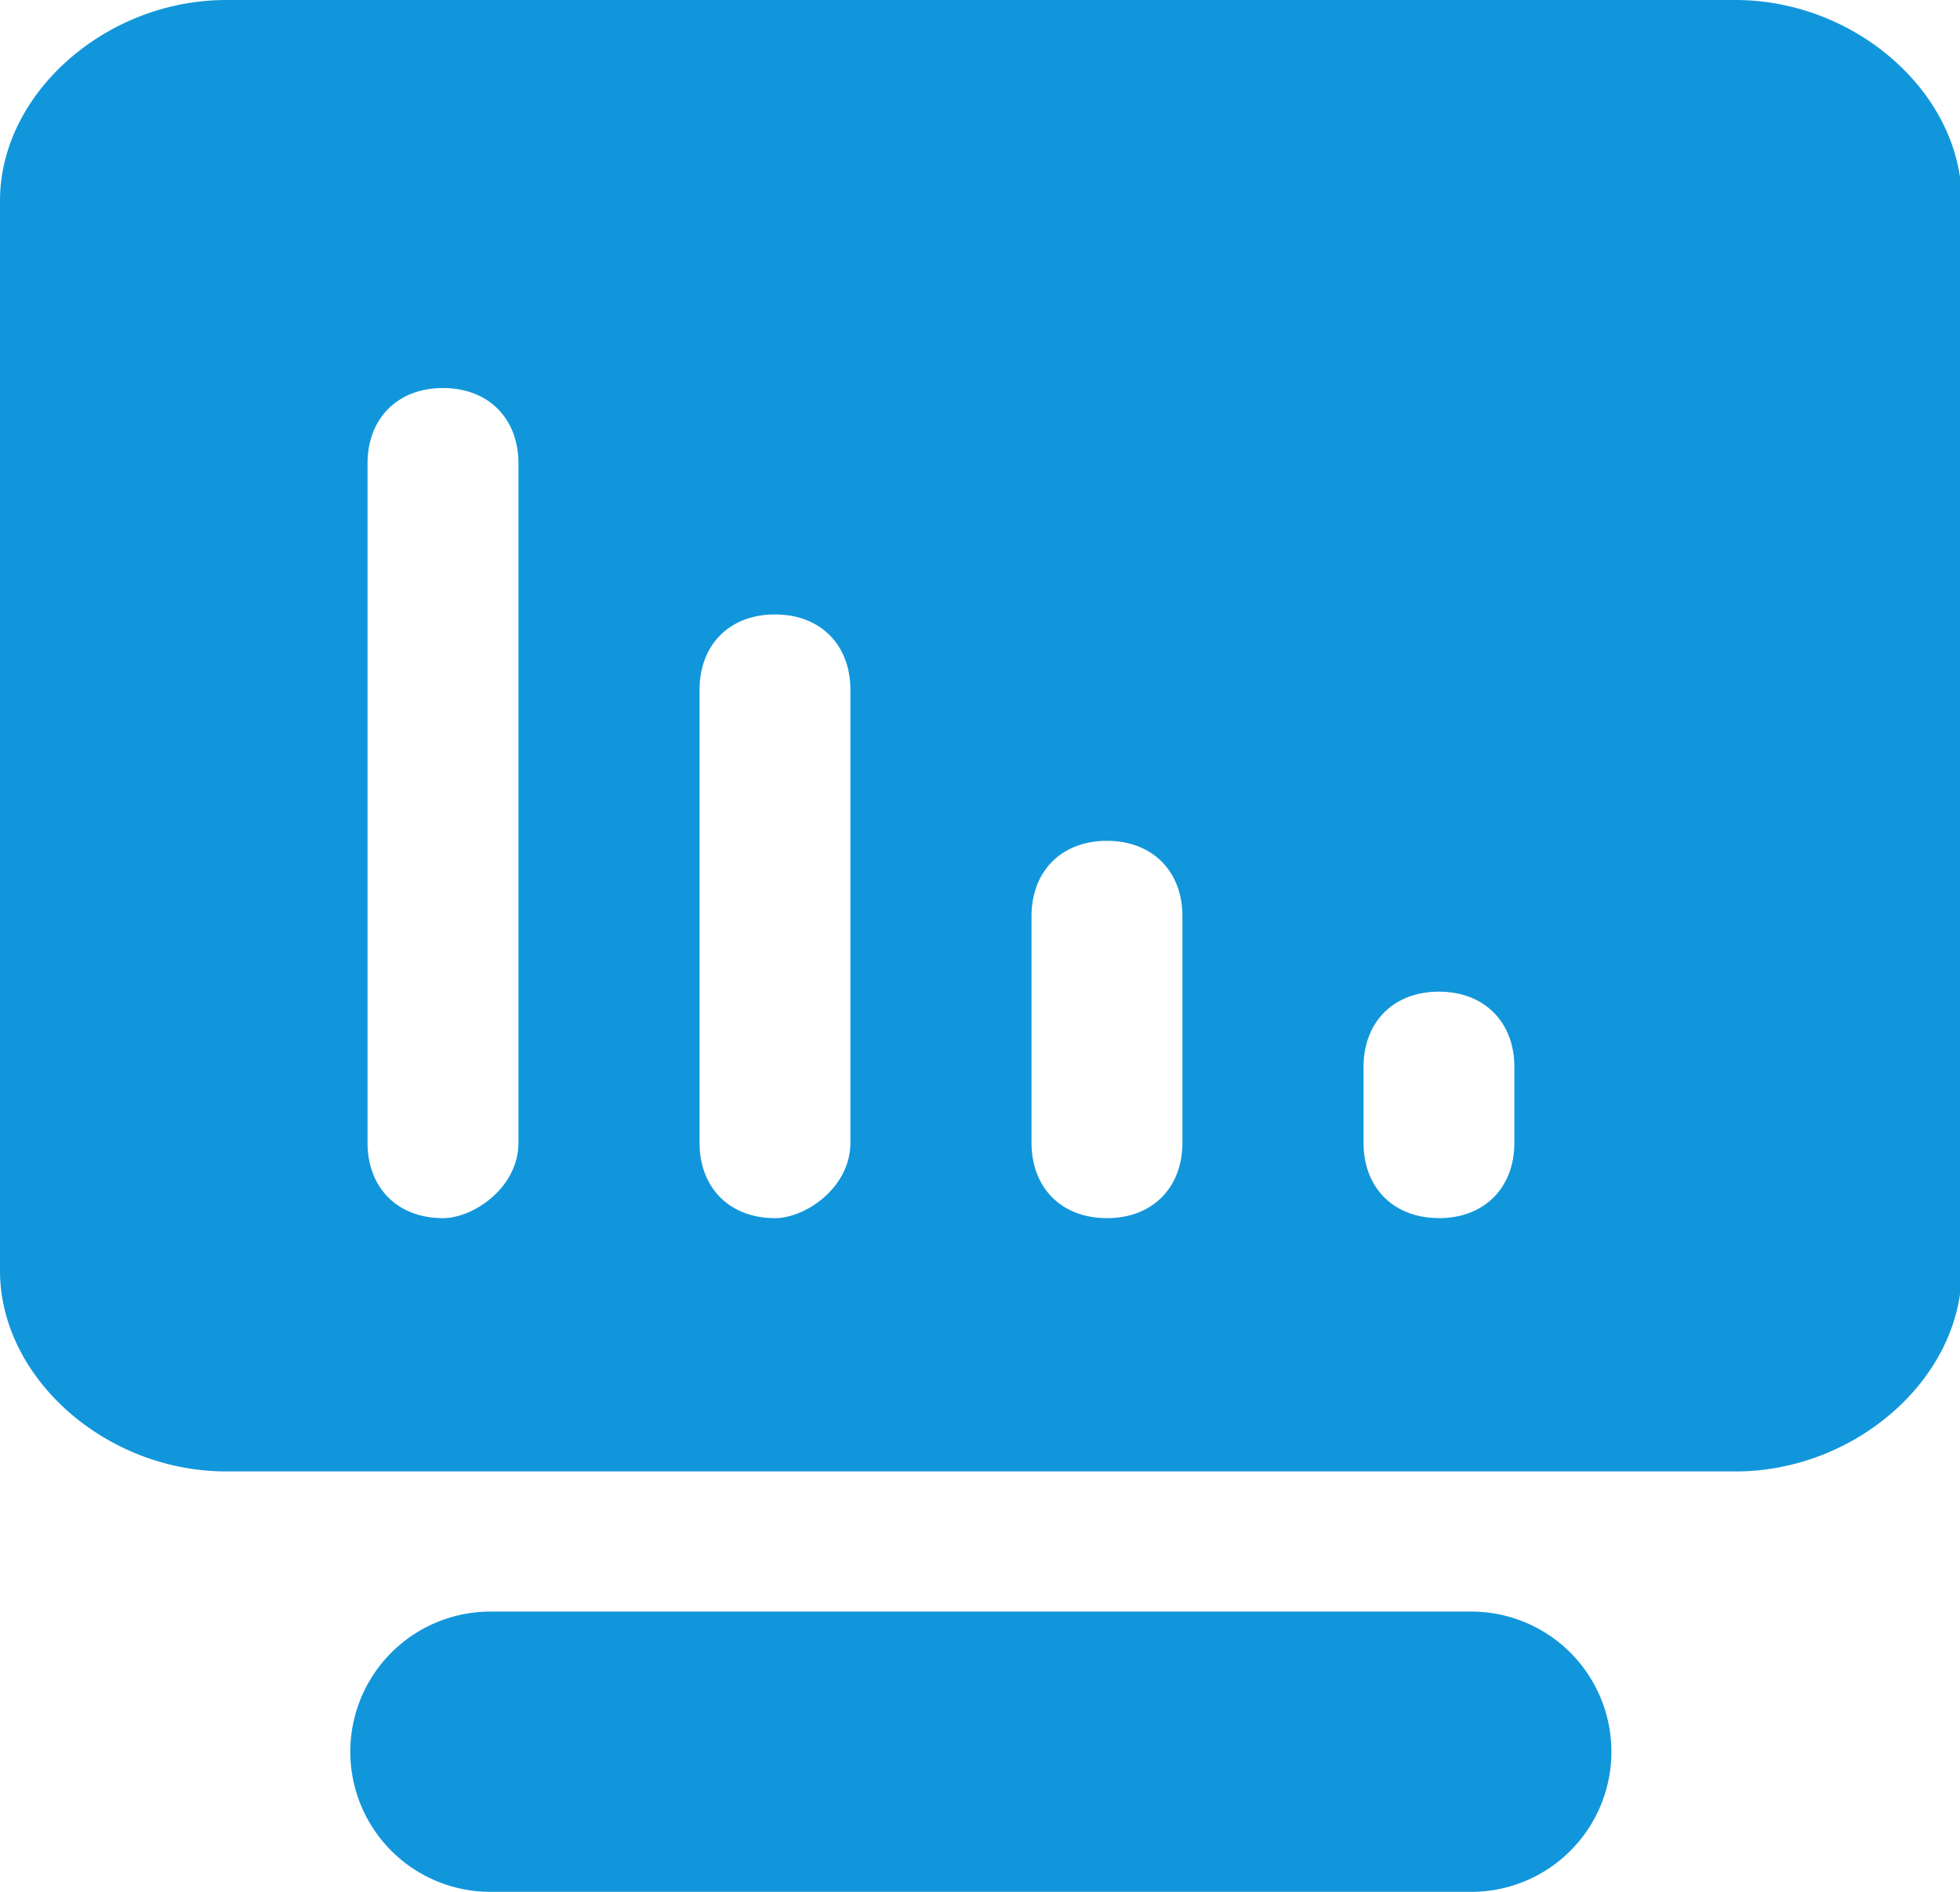 <?xml version="1.0" standalone="no"?><!DOCTYPE svg PUBLIC "-//W3C//DTD SVG 1.1//EN" "http://www.w3.org/Graphics/SVG/1.1/DTD/svg11.dtd"><svg t="1714440652595" class="icon" viewBox="0 0 1061 1024" version="1.1" xmlns="http://www.w3.org/2000/svg" p-id="6205" xmlns:xlink="http://www.w3.org/1999/xlink" width="207.227" height="200"><path d="M939.425 796.444H122.501C57.23 796.444 0 745.775 0 687.825V108.62C0 50.669 57.192 0 122.501 0h816.924C1004.696 0 1061.926 50.669 1061.926 108.62v579.205C1061.926 745.775 1004.734 796.444 939.425 796.444z m-519.889-137.102c16.308 0 40.808-16.346 40.808-40.846V373.419c0-24.5-16.308-40.846-40.808-40.846-24.538 0-40.846 16.346-40.846 40.846v245.077c0 24.5 16.308 40.846 40.846 40.846z m179.693 0c24.5 0 40.846-16.346 40.846-40.846v-122.539c0-24.5-16.308-40.846-40.846-40.846-24.5 0-40.846 16.308-40.846 40.846v122.501c0 24.538 16.308 40.884 40.846 40.884z m179.693 0c24.538 0 40.846-16.346 40.846-40.846V577.612c0-24.5-16.308-40.846-40.846-40.846-24.5 0-40.808 16.308-40.808 40.846v40.846c0 24.5 16.308 40.846 40.808 40.846z m-539.117 0c16.308 0 40.846-16.346 40.846-40.846V250.88c0-24.5-16.308-40.846-40.846-40.846-24.5 0-40.846 16.346-40.846 40.846v367.616c0 24.5 16.308 40.846 40.846 40.846zM265.481 872.296h530.963a75.852 75.852 0 1 1 0 151.704H265.481a75.852 75.852 0 1 1 0-151.704z" fill="#1296db" p-id="6206"></path></svg>